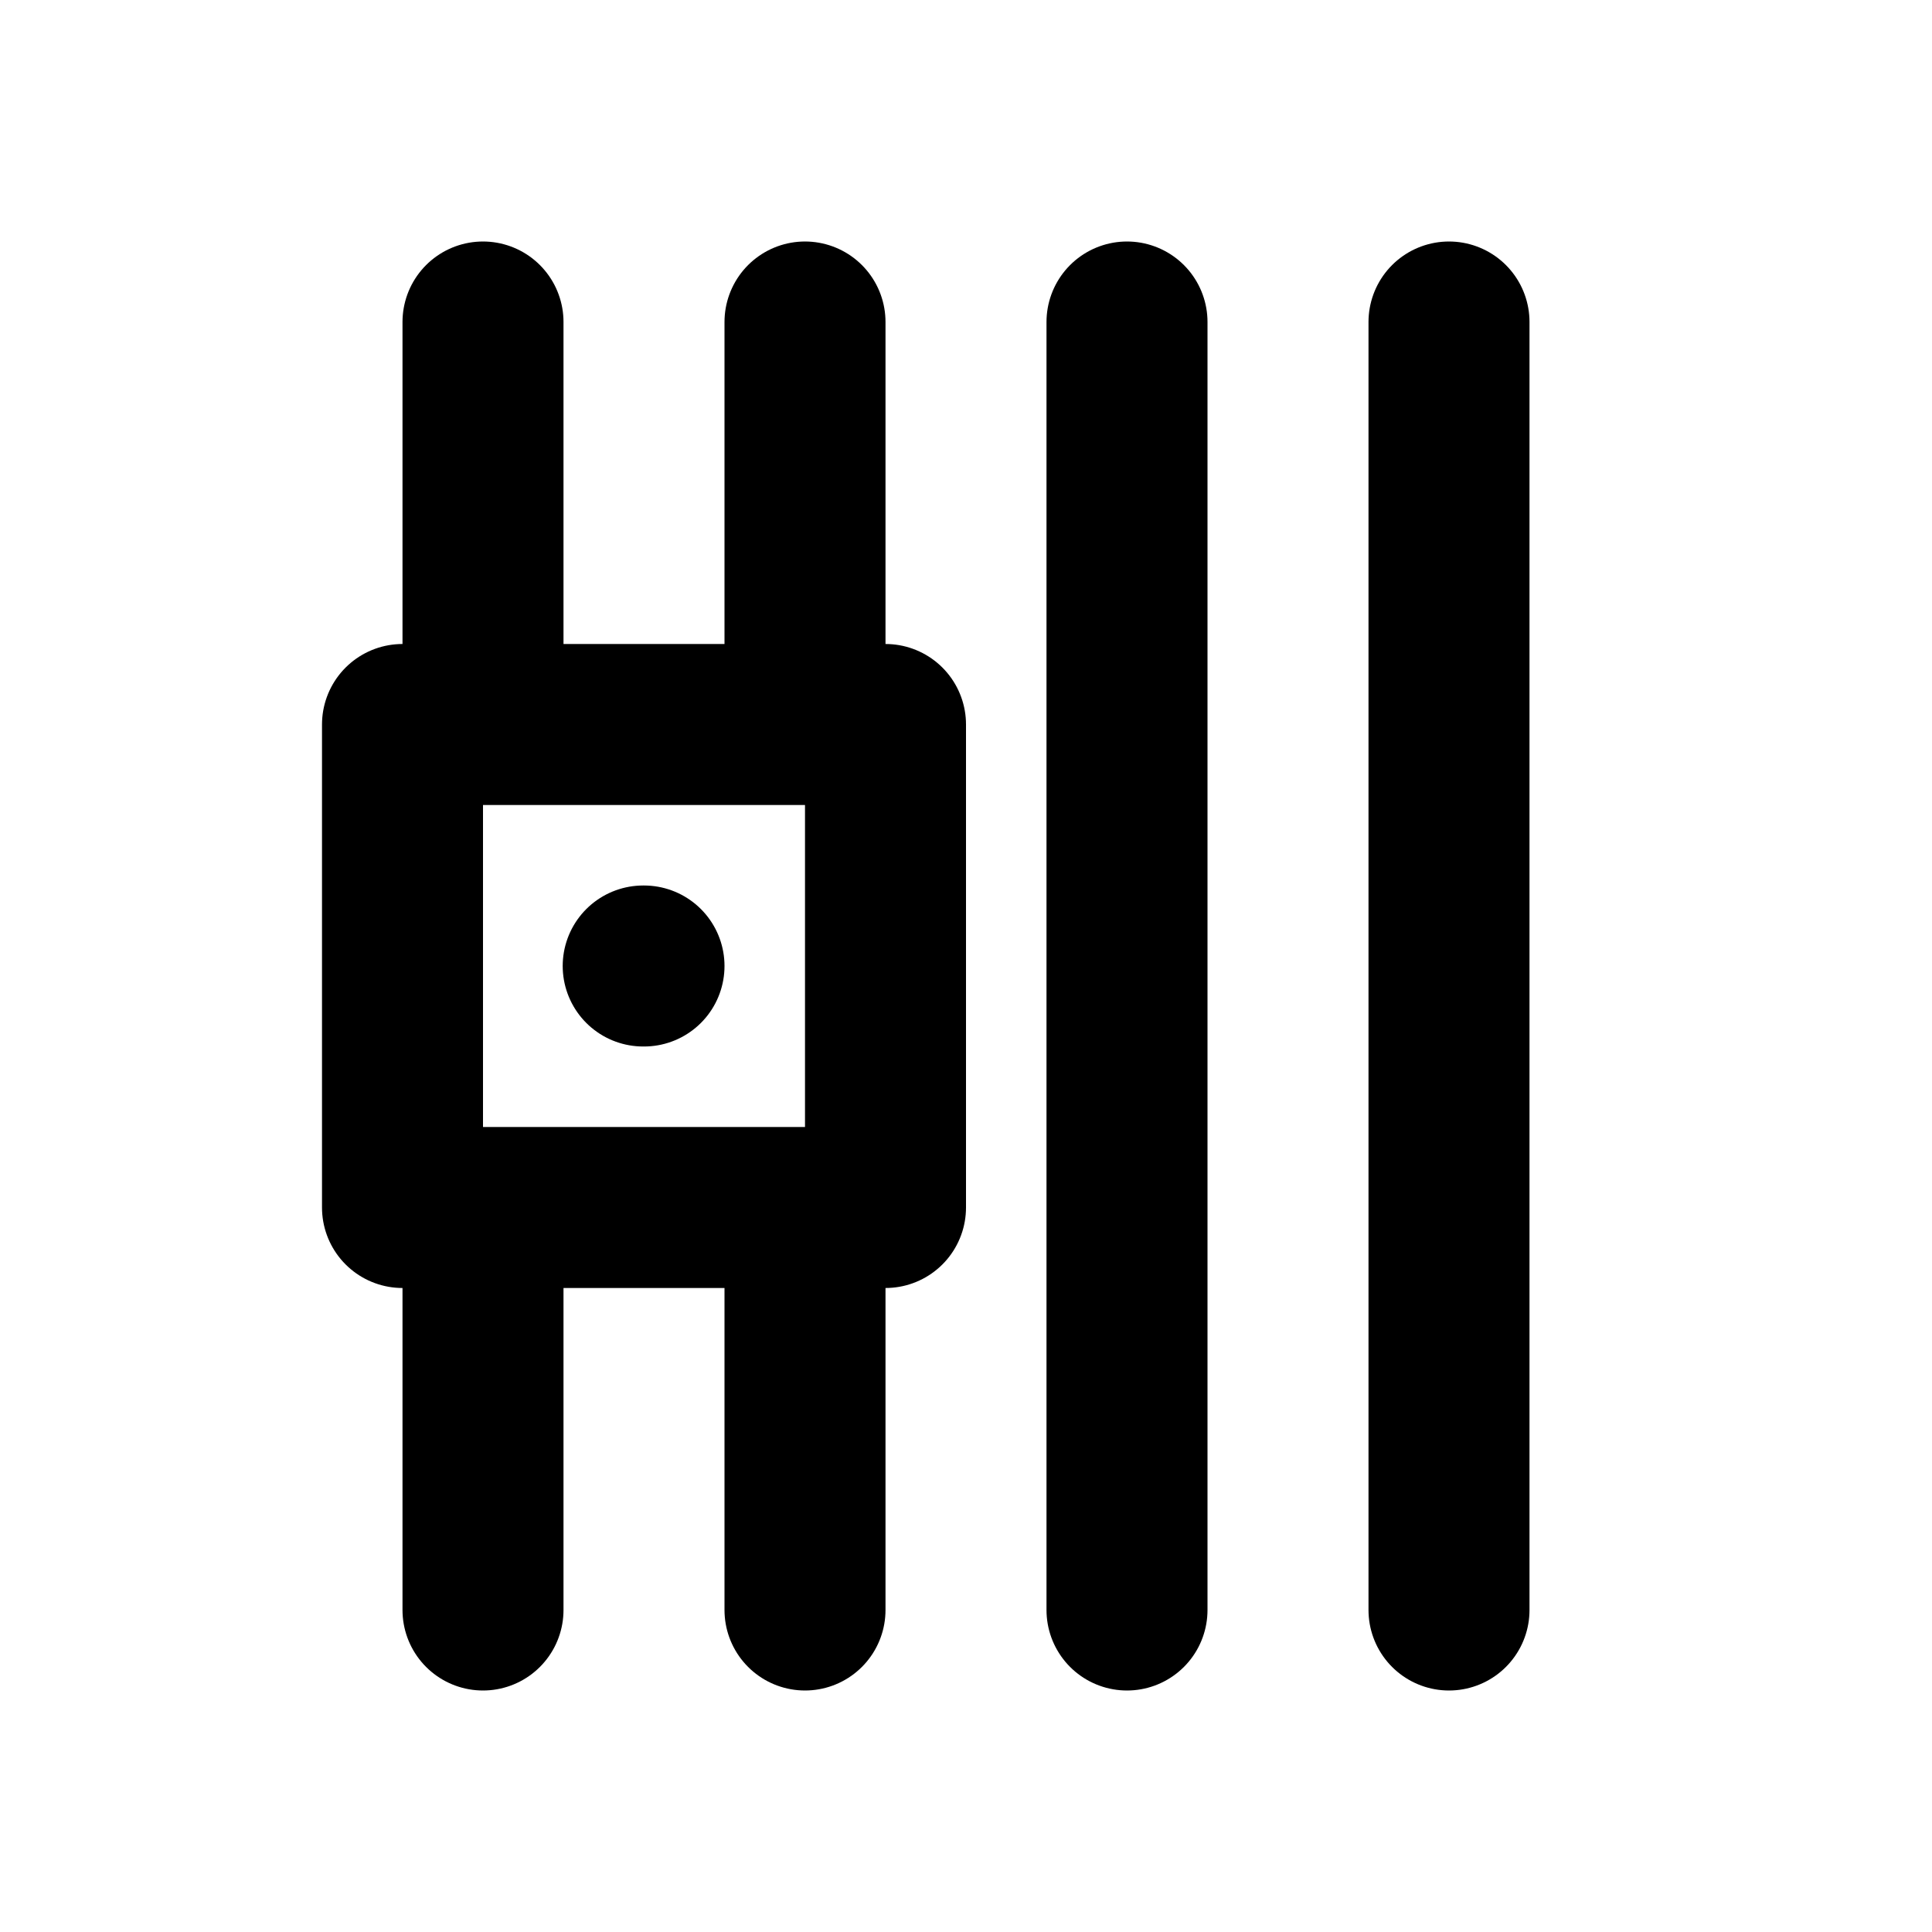 <svg xmlns="http://www.w3.org/2000/svg" class="icon icon-tabler icon-tabler-prison" width="24" height="24" viewBox="0 0 24 24" stroke-width="2" stroke="currentColor" fill="none" stroke-linecap="round" stroke-linejoin="round">
  <path stroke="none" d="M0 0h24v24H0z" fill="none"/>
  <path d="M18 4v16m-4 -16v16m-8 -16v5m0 6v5m4 -16v5m1 0h-6v6h6zm-1 6v5m-2 -8h-.01" />
</svg>


